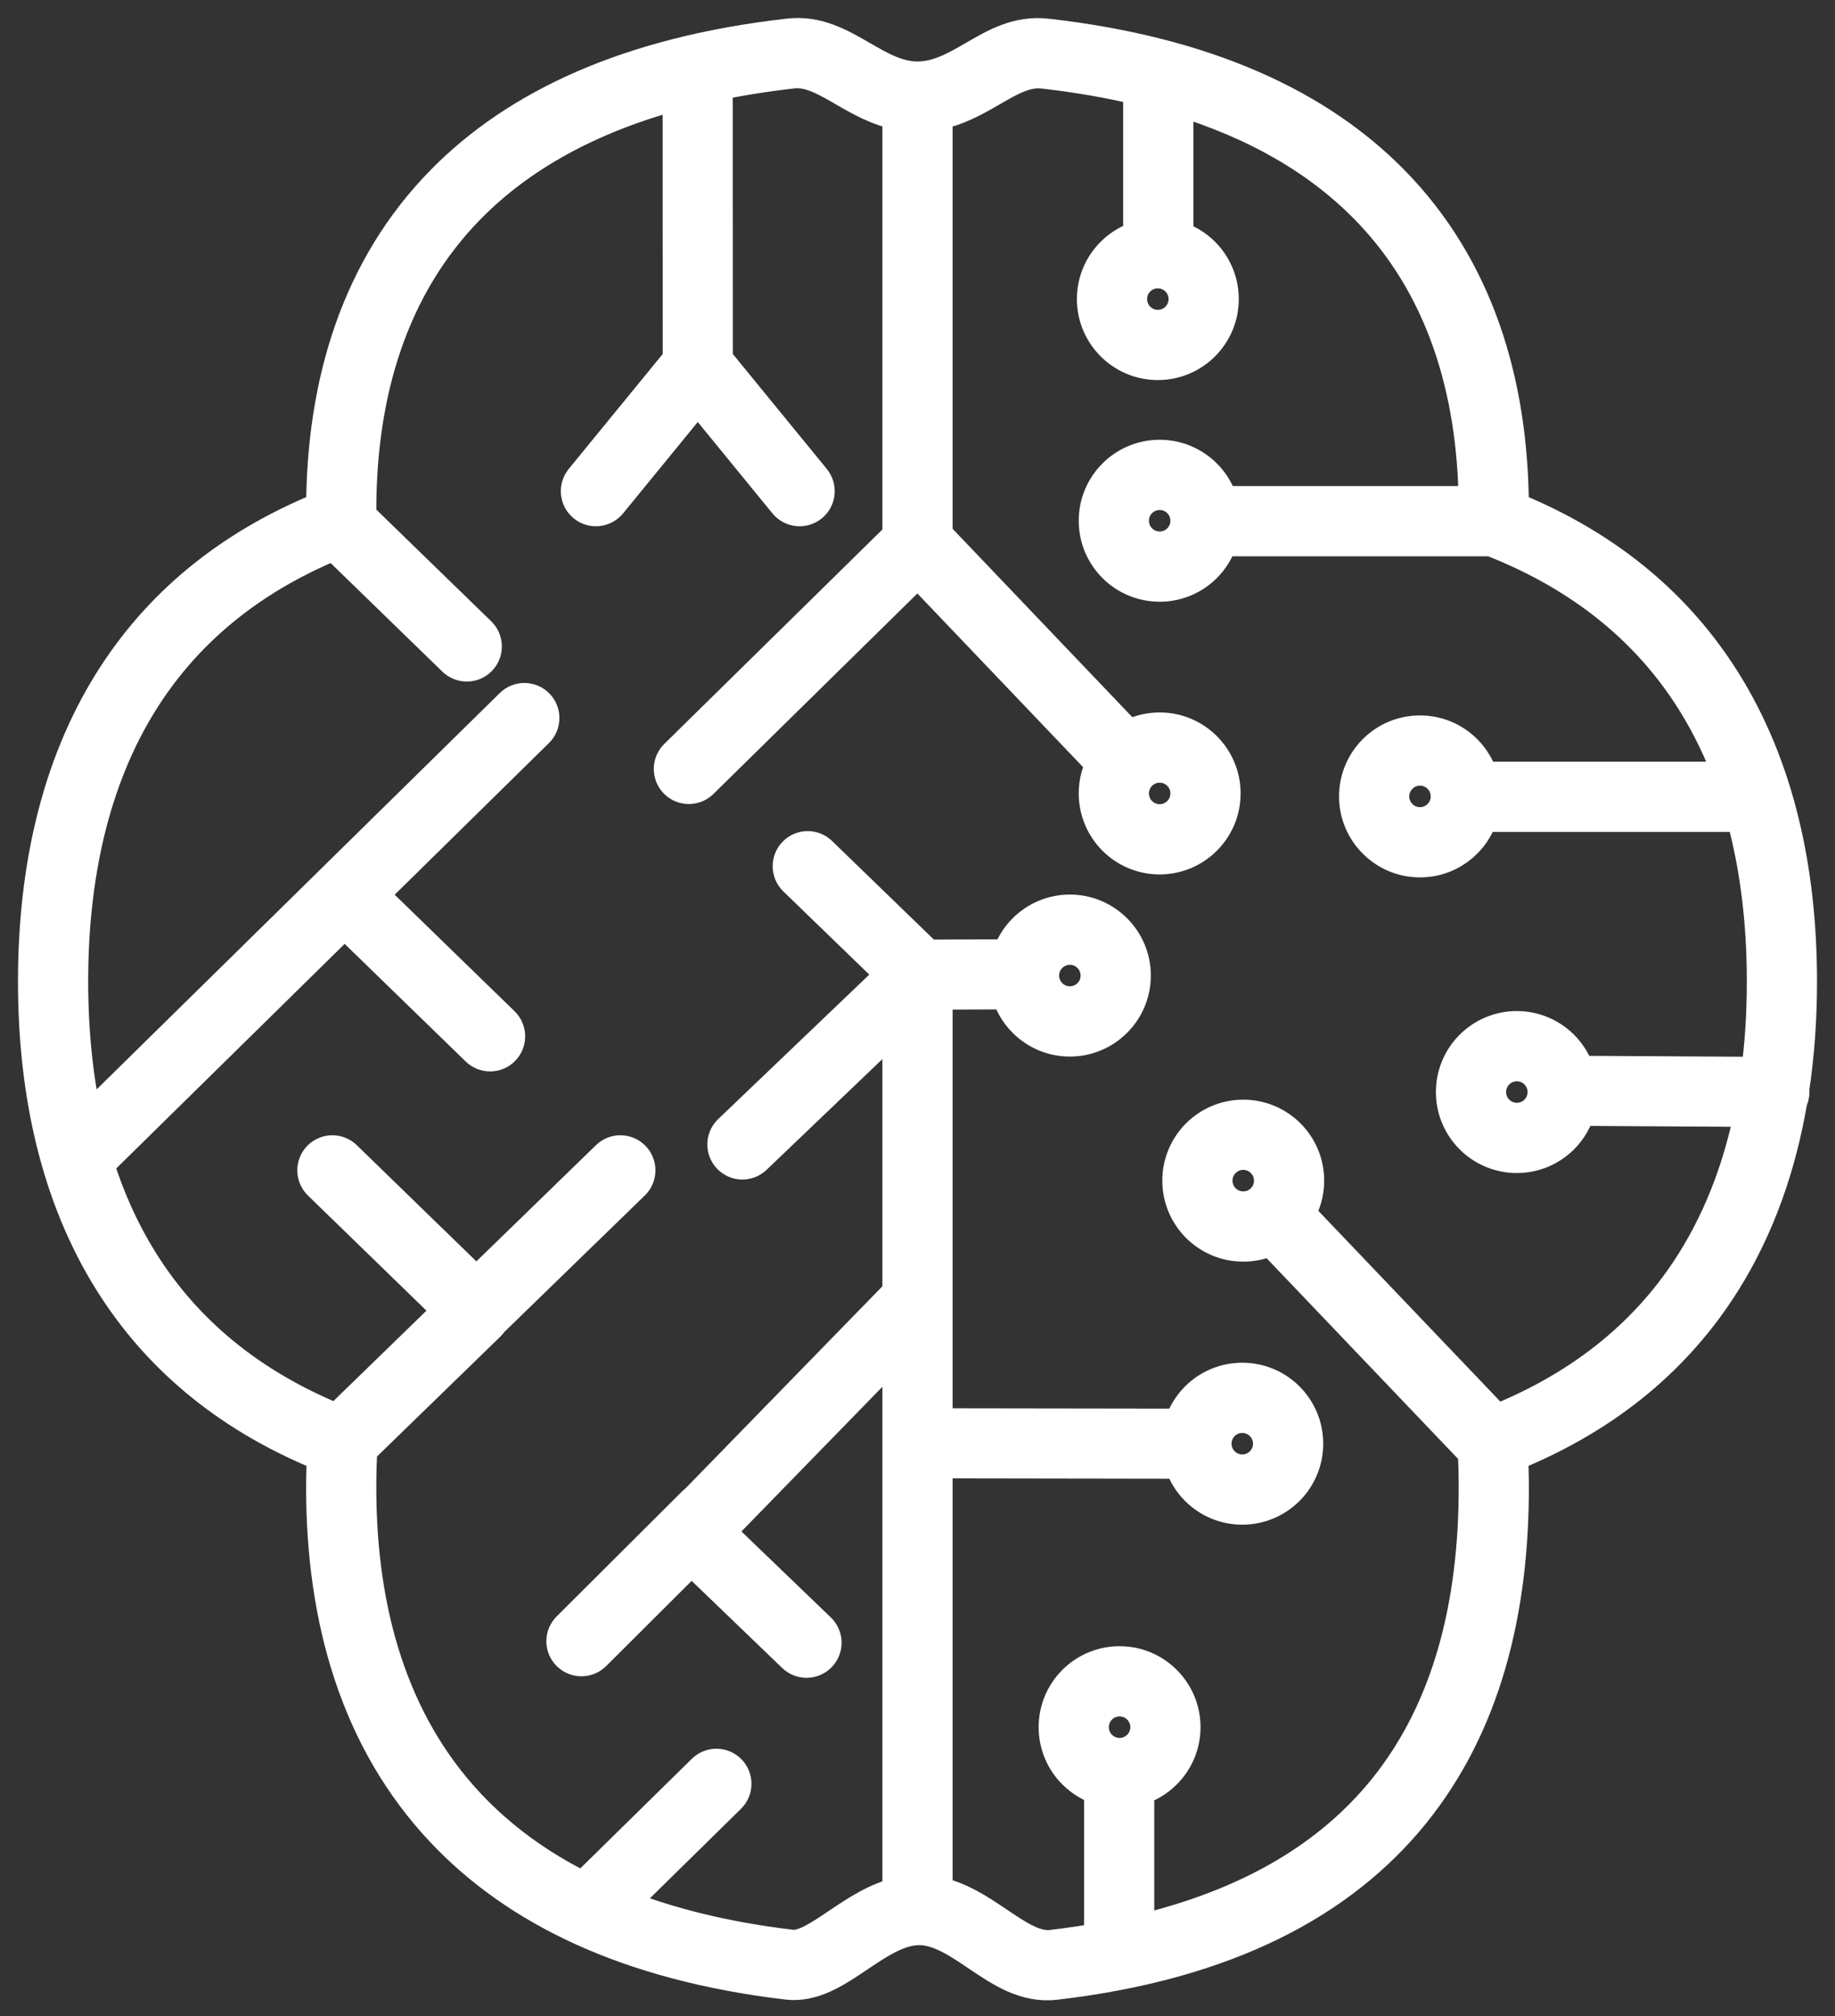 <svg width="51" height="56" viewBox="0 0 51 56" fill="none" xmlns="http://www.w3.org/2000/svg">
<rect x="0" y="0" width="51" height="56" fill="#333333" stroke="none"/>
<path d="M25.5 2.208C26.086 2.208 26.592 1.915 27.078 1.634C27.702 1.272 28.3 0.926 29.097 1.017C33.522 1.52 36.619 2.982 38.672 5.069C41.015 7.452 41.98 10.626 41.992 14.108C42.014 14.126 42.034 14.146 42.052 14.168C44.718 15.26 46.617 16.915 47.893 18.953C49.374 21.318 50 24.182 50 27.262C50 28.286 49.931 29.287 49.784 30.253C49.788 30.279 49.79 30.306 49.79 30.334C49.79 30.413 49.77 30.488 49.735 30.553C49.424 32.385 48.826 34.087 47.883 35.588C46.595 37.638 44.672 39.3 41.969 40.389C41.973 40.483 41.977 40.58 41.98 40.68C41.988 40.929 41.992 41.145 41.992 41.33C41.992 44.755 41.219 47.899 39.24 50.34C37.263 52.78 34.102 54.493 29.332 55.049C28.509 55.145 27.858 54.707 27.184 54.252C26.658 53.897 26.114 53.53 25.547 53.53C24.959 53.53 24.379 53.921 23.836 54.286C23.189 54.721 22.585 55.127 21.879 55.044C17.453 54.519 14.36 52.994 12.312 50.816C9.963 48.317 9.008 44.984 9.008 41.33C9.008 41.145 9.012 40.929 9.02 40.68C9.022 40.631 9.023 40.584 9.025 40.536C9.021 40.532 9.016 40.528 9.012 40.523C8.958 40.468 8.921 40.404 8.899 40.335C6.265 39.245 4.384 37.604 3.117 35.588C1.629 33.22 1 30.35 1 27.262C1 24.182 1.626 21.318 3.107 18.953C4.392 16.9 6.311 15.235 9.008 14.143C9.013 10.644 9.979 7.454 12.335 5.062C14.392 2.974 17.495 1.514 21.928 1.014C22.712 0.926 23.313 1.273 23.938 1.634C24.425 1.915 24.93 2.208 25.5 2.208ZM16.912 32.168C17.099 31.985 17.4 31.99 17.582 32.177C17.765 32.365 17.761 32.666 17.573 32.848L13.631 36.676C13.611 36.71 13.586 36.741 13.556 36.77L9.99 40.234C9.98 40.401 9.972 40.559 9.968 40.709C9.962 40.881 9.959 41.089 9.959 41.33C9.959 44.756 10.839 47.864 13.003 50.166C13.862 51.079 14.926 51.87 16.222 52.507L19.579 49.21C19.766 49.027 20.066 49.029 20.25 49.216C20.433 49.403 20.431 49.703 20.244 49.886L17.152 52.923C18.529 53.478 20.133 53.88 21.99 54.1C22.351 54.143 22.813 53.831 23.308 53.498C23.831 53.146 24.383 52.775 25.024 52.636V37.292L19.96 42.486L19.952 42.494C19.906 42.539 19.9 42.546 19.9 42.546C19.948 42.594 20.009 42.654 20.081 42.724C20.149 42.789 20.225 42.863 20.316 42.953L22.745 45.288C22.934 45.47 22.94 45.77 22.758 45.959C22.576 46.148 22.276 46.154 22.087 45.972L19.658 43.636L19.652 43.631C19.57 43.549 19.49 43.472 19.42 43.404C19.346 43.332 19.282 43.27 19.224 43.211L19.221 43.208L16.494 45.924C16.308 46.109 16.008 46.108 15.823 45.922C15.638 45.736 15.639 45.436 15.825 45.252L19.313 41.777C19.334 41.756 19.357 41.737 19.382 41.72L25.024 35.933V28.249L20.96 32.133C20.77 32.314 20.47 32.306 20.289 32.116C20.109 31.927 20.116 31.626 20.306 31.446L24.881 27.074L22.118 24.4C21.93 24.217 21.926 23.917 22.109 23.729C22.291 23.541 22.591 23.537 22.779 23.72L25.754 26.599L28.06 26.59C28.145 26.311 28.297 26.061 28.498 25.861C28.814 25.544 29.252 25.348 29.735 25.348C30.218 25.348 30.655 25.544 30.972 25.861C31.289 26.177 31.485 26.615 31.485 27.098C31.485 27.581 31.289 28.018 30.972 28.335C30.655 28.652 30.218 28.848 29.735 28.848C29.252 28.848 28.814 28.652 28.498 28.335C28.28 28.118 28.12 27.844 28.041 27.537L25.976 27.545V39.617L32.842 39.627C32.924 39.335 33.081 39.073 33.289 38.864C33.606 38.547 34.044 38.352 34.527 38.352C35.01 38.352 35.447 38.547 35.764 38.864C36.081 39.181 36.276 39.618 36.276 40.101C36.276 40.584 36.081 41.022 35.764 41.338C35.447 41.655 35.01 41.851 34.527 41.851C34.044 41.851 33.606 41.655 33.289 41.338C33.08 41.129 32.924 40.867 32.842 40.575L25.976 40.564V52.617C26.633 52.734 27.182 53.105 27.715 53.464C28.241 53.819 28.749 54.161 29.224 54.106C29.71 54.049 30.178 53.98 30.629 53.899V49.656C30.342 49.573 30.085 49.418 29.879 49.212C29.562 48.896 29.367 48.458 29.367 47.975C29.367 47.492 29.562 47.055 29.879 46.738C30.196 46.421 30.633 46.226 31.116 46.226C31.599 46.226 32.037 46.421 32.353 46.738C32.67 47.055 32.866 47.492 32.866 47.975C32.866 48.458 32.67 48.896 32.353 49.212C32.142 49.424 31.877 49.581 31.58 49.663V53.705C34.784 52.967 37.019 51.575 38.505 49.742C40.328 47.492 41.041 44.552 41.041 41.33C41.041 41.089 41.038 40.881 41.032 40.709C41.028 40.583 41.023 40.451 41.015 40.313L35.333 34.362C35.098 34.478 34.833 34.544 34.554 34.544C34.071 34.544 33.633 34.348 33.316 34.032C33 33.715 32.804 33.278 32.804 32.794C32.804 32.312 33 31.874 33.316 31.557C33.633 31.241 34.071 31.045 34.554 31.045C35.037 31.045 35.474 31.241 35.791 31.557C36.107 31.874 36.303 32.312 36.303 32.794C36.303 33.136 36.205 33.455 36.036 33.724L41.574 39.525C44.101 38.515 45.89 36.977 47.08 35.083C47.883 33.805 48.417 32.36 48.724 30.802L43.851 30.773C43.772 31.08 43.611 31.354 43.395 31.571C43.078 31.887 42.64 32.083 42.157 32.083C41.674 32.083 41.237 31.887 40.92 31.571C40.603 31.254 40.408 30.817 40.408 30.333C40.408 29.85 40.603 29.413 40.92 29.096C41.237 28.78 41.674 28.584 42.157 28.584C42.64 28.584 43.078 28.78 43.395 29.096C43.595 29.297 43.748 29.547 43.832 29.826L48.881 29.855C48.995 29.017 49.049 28.149 49.049 27.262C49.049 25.625 48.865 24.057 48.46 22.608H41.147C41.063 22.896 40.909 23.153 40.703 23.358C40.386 23.675 39.949 23.871 39.466 23.871C38.983 23.871 38.545 23.675 38.229 23.358C37.912 23.042 37.716 22.604 37.716 22.121C37.716 21.638 37.912 21.201 38.229 20.884C38.545 20.567 38.983 20.372 39.466 20.372C39.949 20.372 40.386 20.567 40.703 20.884C40.914 21.096 41.072 21.361 41.153 21.657H48.156C47.874 20.88 47.521 20.143 47.09 19.454C45.883 17.525 44.053 15.964 41.455 14.952H33.911C33.828 15.239 33.673 15.496 33.468 15.702C33.151 16.019 32.713 16.214 32.23 16.214C31.747 16.214 31.31 16.019 30.993 15.702C30.677 15.385 30.481 14.948 30.481 14.465C30.481 13.982 30.677 13.544 30.993 13.228C31.31 12.911 31.747 12.715 32.23 12.715C32.713 12.715 33.151 12.911 33.468 13.228C33.679 13.439 33.836 13.704 33.918 14.001H41.04C41.01 10.798 40.12 7.895 37.995 5.734C36.707 4.424 34.959 3.378 32.667 2.691V6.626C32.954 6.71 33.211 6.864 33.417 7.07C33.734 7.387 33.929 7.824 33.929 8.307C33.929 8.79 33.734 9.228 33.417 9.544C33.1 9.861 32.663 10.057 32.18 10.057C31.697 10.057 31.259 9.861 30.943 9.544C30.626 9.228 30.43 8.79 30.43 8.307C30.43 7.824 30.626 7.387 30.943 7.07C31.154 6.859 31.419 6.701 31.716 6.62V2.434C30.875 2.231 29.969 2.072 28.993 1.961C28.503 1.905 28.039 2.174 27.553 2.455C27.076 2.731 26.583 3.016 25.976 3.119V14.889L31.355 20.524C31.613 20.375 31.912 20.289 32.23 20.289C32.713 20.289 33.151 20.485 33.468 20.802C33.784 21.119 33.98 21.556 33.98 22.039C33.98 22.522 33.784 22.96 33.468 23.276C33.151 23.593 32.713 23.789 32.23 23.789C31.747 23.789 31.31 23.593 30.993 23.276C30.677 22.96 30.481 22.522 30.481 22.039C30.481 21.737 30.557 21.452 30.693 21.204L25.508 15.773L19.477 21.698C19.291 21.881 18.99 21.879 18.807 21.692C18.623 21.505 18.626 21.205 18.812 21.021L25.024 14.918V3.118C24.429 3.014 23.938 2.73 23.463 2.455C22.976 2.174 22.509 1.904 22.032 1.958C21.268 2.044 20.546 2.16 19.865 2.303L19.867 10.011L22.592 13.342C22.758 13.545 22.728 13.845 22.525 14.011C22.322 14.177 22.022 14.147 21.856 13.944L19.393 10.933L16.93 13.944C16.764 14.147 16.464 14.177 16.261 14.011C16.058 13.845 16.028 13.545 16.194 13.342L18.919 10.011L18.917 2.526C16.339 3.204 14.406 4.311 13.011 5.727C10.844 7.927 9.959 10.898 9.959 14.171C9.959 14.371 9.957 14.208 9.958 14.315V14.317C9.958 14.333 9.958 14.349 9.959 14.367L13.305 17.617C13.492 17.8 13.496 18.1 13.314 18.288C13.131 18.476 12.831 18.48 12.643 18.297L9.3 15.05C6.832 16.063 5.079 17.586 3.91 19.454C2.533 21.653 1.951 24.347 1.951 27.262C1.951 28.657 2.085 30.002 2.375 31.266L14.241 19.607C14.428 19.423 14.728 19.425 14.912 19.612C15.095 19.799 15.093 20.099 14.906 20.283L10.254 24.854L13.952 28.446C14.14 28.629 14.144 28.929 13.962 29.117C13.779 29.305 13.479 29.309 13.291 29.126L9.577 25.519L2.659 32.317C2.968 33.303 3.384 34.23 3.92 35.083C5.102 36.965 6.876 38.496 9.378 39.506L12.57 36.406L8.906 32.848C8.719 32.666 8.714 32.365 8.897 32.177C9.08 31.99 9.38 31.985 9.568 32.168L13.24 35.734L16.912 32.168ZM29.735 26.299C29.514 26.299 29.315 26.389 29.17 26.533C29.026 26.678 28.936 26.877 28.936 27.098C28.936 27.318 29.026 27.518 29.17 27.663C29.315 27.807 29.514 27.896 29.735 27.896C29.955 27.896 30.155 27.807 30.299 27.663C30.444 27.518 30.533 27.318 30.533 27.098C30.533 26.877 30.444 26.678 30.299 26.533C30.155 26.389 29.955 26.299 29.735 26.299ZM42.722 29.769C42.578 29.624 42.378 29.535 42.157 29.535C41.937 29.535 41.737 29.624 41.593 29.769C41.448 29.913 41.359 30.113 41.359 30.333C41.359 30.554 41.448 30.754 41.593 30.898C41.737 31.043 41.937 31.132 42.157 31.132C42.378 31.132 42.578 31.043 42.722 30.898C42.866 30.754 42.956 30.554 42.956 30.333C42.956 30.113 42.866 29.913 42.722 29.769ZM31.681 48.54C31.825 48.395 31.915 48.196 31.915 47.975C31.915 47.755 31.825 47.555 31.681 47.411C31.536 47.266 31.337 47.177 31.116 47.177C30.896 47.177 30.696 47.266 30.552 47.411C30.407 47.555 30.318 47.755 30.318 47.975C30.318 48.196 30.407 48.395 30.552 48.54C30.696 48.684 30.896 48.774 31.116 48.774C31.337 48.774 31.536 48.684 31.681 48.54ZM33.962 40.666C34.106 40.81 34.306 40.9 34.527 40.9C34.747 40.9 34.947 40.81 35.091 40.666C35.236 40.522 35.325 40.322 35.325 40.101C35.325 39.881 35.236 39.681 35.091 39.537C34.947 39.392 34.747 39.303 34.527 39.303C34.306 39.303 34.106 39.392 33.962 39.537C33.818 39.681 33.728 39.881 33.728 40.101C33.728 40.322 33.818 40.522 33.962 40.666ZM40.031 21.557C39.886 21.412 39.686 21.323 39.466 21.323C39.245 21.323 39.046 21.412 38.901 21.557C38.757 21.701 38.667 21.901 38.667 22.121C38.667 22.342 38.757 22.541 38.901 22.686C39.046 22.83 39.245 22.92 39.466 22.92C39.686 22.92 39.886 22.83 40.031 22.686C40.175 22.541 40.264 22.342 40.264 22.121C40.264 21.901 40.175 21.701 40.031 21.557ZM35.118 32.23C34.974 32.085 34.774 31.996 34.554 31.996C34.333 31.996 34.133 32.085 33.989 32.23C33.844 32.374 33.755 32.574 33.755 32.794C33.755 33.015 33.844 33.215 33.989 33.359C34.133 33.504 34.333 33.593 34.554 33.593C34.774 33.593 34.974 33.504 35.118 33.359C35.263 33.215 35.352 33.015 35.352 32.794C35.352 32.574 35.263 32.374 35.118 32.23ZM32.795 21.474C32.651 21.33 32.451 21.241 32.23 21.241C32.01 21.241 31.81 21.33 31.666 21.474C31.521 21.619 31.432 21.819 31.432 22.039C31.432 22.26 31.521 22.459 31.666 22.604C31.81 22.748 32.01 22.838 32.23 22.838C32.451 22.838 32.651 22.748 32.795 22.604C32.939 22.459 33.029 22.26 33.029 22.039C33.029 21.819 32.939 21.619 32.795 21.474ZM31.615 7.743C31.471 7.887 31.381 8.087 31.381 8.307C31.381 8.528 31.471 8.727 31.615 8.872C31.76 9.016 31.959 9.106 32.18 9.106C32.4 9.106 32.6 9.016 32.744 8.872C32.889 8.727 32.978 8.528 32.978 8.307C32.978 8.087 32.889 7.887 32.744 7.743C32.6 7.598 32.4 7.509 32.18 7.509C31.959 7.509 31.76 7.598 31.615 7.743ZM32.795 13.9C32.651 13.756 32.451 13.666 32.23 13.666C32.01 13.666 31.81 13.756 31.666 13.9C31.521 14.045 31.432 14.244 31.432 14.465C31.432 14.685 31.521 14.885 31.666 15.029C31.81 15.174 32.01 15.263 32.23 15.263C32.451 15.263 32.651 15.174 32.795 15.029C32.939 14.885 33.029 14.685 33.029 14.465C33.029 14.244 32.939 14.045 32.795 13.9Z" fill="white" stroke="white"/>
</svg>
